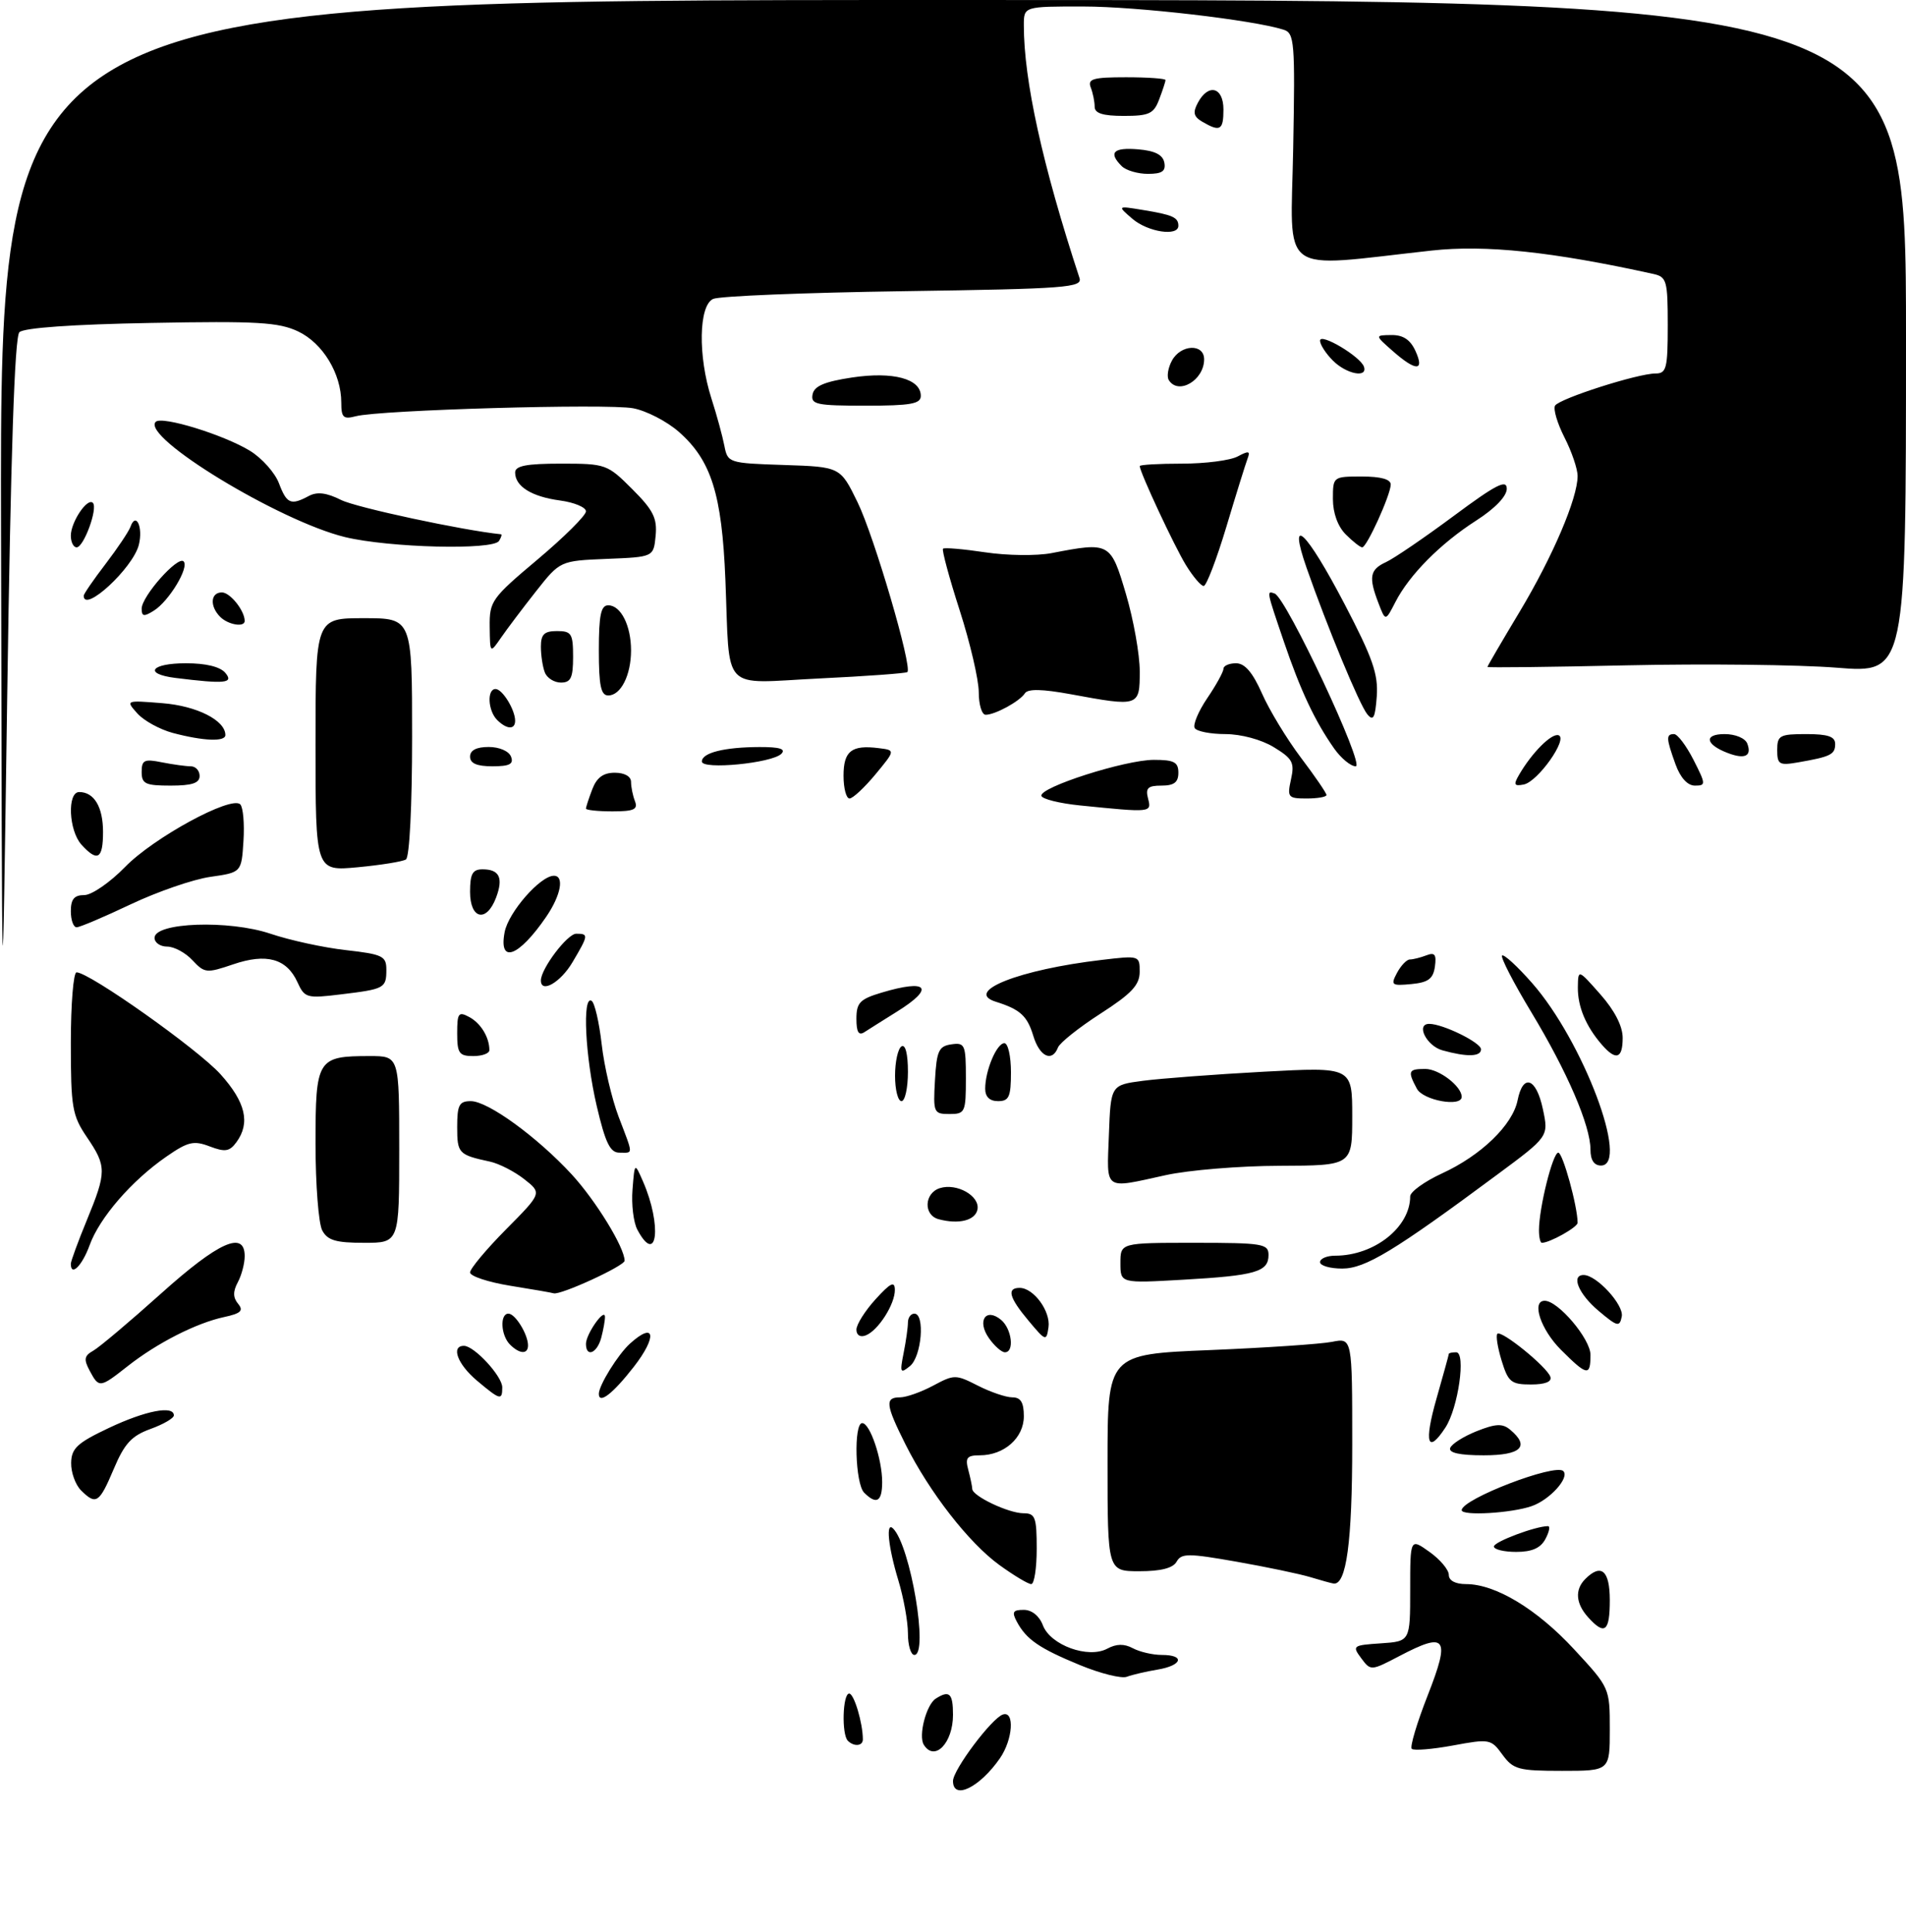 <?xml version="1.0" encoding="UTF-8" standalone="no"?>
<!DOCTYPE svg PUBLIC "-//W3C//DTD SVG 1.1//EN" "http://www.w3.org/Graphics/SVG/1.1/DTD/svg11.dtd" >
<svg xmlns="http://www.w3.org/2000/svg" xmlns:xlink="http://www.w3.org/1999/xlink" version="1.1" viewBox="0 0 296 300">
 <g >
 <path fill="currentColor"
d=" M 148.00 276.58 C 148.00 274.84 154.02 266.82 155.75 266.25 C 157.60 265.64 157.30 270.12 155.30 273.03 C 152.15 277.59 148.00 279.61 148.00 276.58 Z  M 233.33 272.49 C 231.56 270.05 231.32 270.01 225.65 271.06 C 222.44 271.65 219.55 271.89 219.24 271.58 C 218.94 271.27 220.05 267.53 221.73 263.26 C 225.26 254.25 224.62 253.35 217.35 257.16 C 212.90 259.49 212.87 259.49 211.39 257.50 C 209.96 255.58 210.09 255.49 214.45 255.20 C 219.00 254.89 219.00 254.89 219.00 246.88 C 219.00 238.86 219.00 238.86 222.00 241.00 C 223.65 242.17 225.00 243.78 225.00 244.57 C 225.00 245.46 226.02 246.00 227.68 246.00 C 232.25 246.00 238.67 249.87 244.45 256.12 C 249.99 262.10 250.00 262.13 250.00 268.56 C 250.00 275.00 250.00 275.00 242.58 275.00 C 235.81 275.00 235.01 274.78 233.33 272.49 Z  M 143.46 270.94 C 142.60 269.54 143.85 264.71 145.33 263.78 C 147.44 262.43 148.00 262.96 148.00 266.30 C 148.00 270.70 145.13 273.64 143.46 270.94 Z  M 131.67 270.33 C 130.68 269.34 130.86 263.00 131.88 263.00 C 132.63 263.00 134.00 267.58 134.00 270.12 C 134.00 271.16 132.62 271.28 131.67 270.33 Z  M 167.72 258.58 C 161.39 255.97 159.39 254.60 157.91 251.83 C 157.11 250.33 157.30 250.00 158.99 250.00 C 160.24 250.00 161.41 250.94 161.96 252.40 C 163.14 255.49 168.99 257.61 171.95 256.03 C 173.38 255.26 174.58 255.24 175.93 255.96 C 177.00 256.53 179.02 257.00 180.43 257.00 C 184.10 257.00 183.61 258.64 179.75 259.28 C 177.96 259.58 175.82 260.08 175.00 260.39 C 174.18 260.71 170.90 259.89 167.72 258.58 Z  M 141.00 253.66 C 141.00 251.82 140.33 248.11 139.51 245.41 C 137.93 240.21 137.53 236.20 138.70 237.37 C 141.40 240.07 144.25 257.00 142.00 257.00 C 141.45 257.00 141.00 255.50 141.00 253.66 Z  M 246.65 251.17 C 244.70 249.01 244.54 246.86 246.20 245.20 C 248.67 242.73 250.00 243.89 250.00 248.50 C 250.00 253.38 249.22 254.01 246.65 251.17 Z  M 155.21 243.04 C 150.46 239.60 144.34 231.73 140.61 224.28 C 137.53 218.13 137.40 217.00 139.77 217.00 C 140.74 217.00 143.05 216.18 144.92 215.18 C 148.19 213.43 148.42 213.43 151.86 215.18 C 153.82 216.18 156.23 217.00 157.21 217.00 C 158.52 217.00 159.00 217.78 159.00 219.94 C 159.00 223.29 155.95 226.00 152.16 226.00 C 150.17 226.00 149.87 226.38 150.37 228.25 C 150.70 229.49 150.98 230.83 150.99 231.22 C 151.01 232.33 156.64 235.00 158.95 235.00 C 160.77 235.00 161.00 235.62 161.00 240.50 C 161.00 243.53 160.62 246.00 160.15 246.00 C 159.68 246.00 157.46 244.67 155.21 243.04 Z  M 203.50 244.92 C 201.85 244.42 196.69 243.34 192.03 242.52 C 184.54 241.20 183.47 241.20 182.73 242.51 C 182.17 243.52 180.29 244.00 176.95 244.00 C 172.00 244.00 172.00 244.00 172.00 227.16 C 172.00 210.31 172.00 210.31 187.86 209.66 C 196.59 209.30 205.14 208.72 206.86 208.38 C 210.00 207.75 210.00 207.75 210.00 224.33 C 210.00 239.47 209.09 246.21 207.09 245.91 C 206.77 245.87 205.15 245.42 203.50 244.92 Z  M 232.00 240.16 C 232.00 239.43 238.47 237.00 240.40 237.00 C 240.77 237.00 240.59 237.90 240.00 239.00 C 239.25 240.41 237.91 241.00 235.46 241.00 C 233.56 241.00 232.00 240.62 232.00 240.16 Z  M 227.00 234.52 C 227.00 232.80 241.54 227.21 242.78 228.45 C 243.80 229.46 240.68 232.92 237.87 233.89 C 234.73 234.99 227.00 235.44 227.00 234.52 Z  M 12.57 231.43 C 11.71 230.56 11.02 228.65 11.05 227.18 C 11.09 224.91 12.00 224.07 16.91 221.75 C 22.60 219.06 27.00 218.21 27.00 219.80 C 27.00 220.24 25.36 221.19 23.37 221.91 C 20.44 222.97 19.33 224.17 17.67 228.11 C 15.41 233.45 14.92 233.77 12.57 231.43 Z  M 134.20 231.80 C 132.81 230.41 132.55 221.00 133.90 221.00 C 135.11 221.00 137.00 226.59 137.00 230.15 C 137.00 233.21 136.12 233.72 134.20 231.80 Z  M 225.21 224.87 C 225.42 224.25 227.26 223.08 229.31 222.26 C 232.27 221.08 233.33 221.03 234.51 222.01 C 237.65 224.62 236.24 226.00 230.42 226.00 C 226.72 226.00 224.96 225.62 225.21 224.87 Z  M 223.07 217.25 C 224.13 213.54 225.00 210.39 225.00 210.25 C 225.00 210.11 225.51 210.00 226.14 210.00 C 227.69 210.00 226.46 218.65 224.47 221.69 C 221.70 225.92 221.12 224.08 223.07 217.25 Z  M 74.08 214.41 C 71.06 211.87 69.98 209.00 72.05 209.00 C 73.65 209.00 78.00 213.71 78.00 215.45 C 78.00 217.52 77.67 217.43 74.08 214.41 Z  M 93.00 216.45 C 93.00 215.13 95.97 210.34 97.84 208.65 C 101.73 205.13 102.11 207.53 98.42 212.27 C 95.16 216.45 93.00 218.12 93.00 216.45 Z  M 13.92 212.85 C 12.98 211.09 13.08 210.54 14.49 209.75 C 15.43 209.22 20.16 205.23 25.00 200.89 C 33.95 192.85 38.00 191.04 38.00 195.07 C 38.00 196.20 37.52 198.03 36.93 199.13 C 36.16 200.56 36.18 201.51 36.98 202.47 C 37.86 203.54 37.41 203.97 34.80 204.53 C 30.48 205.46 24.40 208.56 19.86 212.13 C 15.49 215.57 15.38 215.58 13.92 212.85 Z  M 233.20 211.30 C 232.58 209.27 232.28 207.39 232.54 207.13 C 233.16 206.51 240.26 212.27 240.77 213.81 C 241.03 214.58 239.95 215.00 237.75 215.00 C 234.68 215.00 234.22 214.62 233.20 211.30 Z  M 140.33 210.12 C 140.70 208.27 141.00 206.13 141.00 205.38 C 141.00 204.62 141.45 204.00 142.00 204.00 C 143.68 204.00 143.13 210.65 141.33 212.13 C 139.82 213.37 139.72 213.19 140.33 210.12 Z  M 242.40 209.60 C 239.26 206.46 237.79 202.00 239.89 202.00 C 241.99 202.00 247.00 207.93 247.00 210.40 C 247.00 213.77 246.48 213.68 242.40 209.60 Z  M 79.20 208.80 C 77.77 207.37 77.60 204.00 78.96 204.00 C 80.02 204.00 82.00 207.22 82.00 208.93 C 82.00 210.35 80.69 210.29 79.20 208.80 Z  M 91.00 208.69 C 91.00 207.16 93.93 203.01 93.95 204.50 C 93.96 205.05 93.70 206.51 93.37 207.75 C 92.72 210.17 91.00 210.85 91.00 208.69 Z  M 153.57 207.79 C 151.69 205.11 153.10 203.01 155.46 204.96 C 157.14 206.36 157.57 210.00 156.06 210.00 C 155.54 210.00 154.42 209.01 153.57 207.79 Z  M 133.00 206.48 C 133.00 205.69 134.34 203.56 135.97 201.77 C 138.29 199.22 138.95 198.89 138.97 200.29 C 139.01 202.51 136.37 206.65 134.44 207.38 C 133.59 207.71 133.00 207.34 133.00 206.48 Z  M 159.75 205.12 C 156.72 201.51 156.30 200.00 158.35 200.00 C 160.52 200.00 163.19 203.64 162.83 206.12 C 162.51 208.32 162.40 208.29 159.75 205.12 Z  M 248.25 203.56 C 245.15 200.95 243.93 198.00 245.94 198.00 C 247.95 198.00 252.21 202.65 251.86 204.44 C 251.53 206.12 251.19 206.04 248.25 203.56 Z  M 79.25 199.67 C 75.81 199.11 73.00 198.18 73.00 197.60 C 73.00 197.03 75.51 194.02 78.58 190.92 C 84.17 185.28 84.17 185.28 81.42 183.12 C 79.91 181.93 77.51 180.70 76.09 180.39 C 71.21 179.34 71.00 179.11 71.00 175.03 C 71.00 171.59 71.31 171.00 73.12 171.00 C 75.77 171.00 83.41 176.55 88.78 182.37 C 92.53 186.45 97.00 193.73 97.00 195.78 C 97.00 196.59 87.00 201.18 85.98 200.84 C 85.72 200.75 82.69 200.22 79.25 199.67 Z  M 174.00 196.15 C 174.00 193.00 174.00 193.00 185.50 193.00 C 196.12 193.00 197.00 193.15 197.00 194.89 C 197.00 197.51 194.99 198.09 183.75 198.73 C 174.00 199.29 174.00 199.29 174.00 196.15 Z  M 11.00 196.25 C 11.01 195.84 12.12 192.80 13.48 189.50 C 16.57 181.99 16.57 181.12 13.50 176.60 C 11.21 173.22 11.00 171.99 11.00 161.96 C 11.00 155.93 11.40 151.00 11.89 151.00 C 13.88 151.00 30.76 162.95 34.25 166.83 C 38.15 171.17 38.90 174.38 36.72 177.37 C 35.65 178.83 34.96 178.94 32.57 178.03 C 30.08 177.08 29.19 177.29 25.83 179.62 C 20.44 183.35 15.45 189.11 13.91 193.39 C 12.75 196.58 10.99 198.31 11.00 196.25 Z  M 205.00 196.00 C 205.00 195.45 206.06 195.00 207.35 195.00 C 213.42 195.00 219.00 190.59 219.00 185.79 C 219.00 185.08 221.23 183.47 223.95 182.22 C 230.02 179.43 234.91 174.70 235.68 170.87 C 236.52 166.65 238.58 167.37 239.61 172.25 C 240.51 176.49 240.51 176.49 232.56 182.38 C 216.52 194.28 212.03 197.00 208.44 197.00 C 206.55 197.00 205.00 196.55 205.00 196.00 Z  M 50.04 191.07 C 49.47 190.00 49.00 183.94 49.00 177.60 C 49.00 164.43 49.27 164.00 57.43 164.00 C 62.00 164.00 62.00 164.00 62.00 178.50 C 62.00 193.00 62.00 193.00 56.54 193.00 C 52.16 193.00 50.86 192.62 50.04 191.07 Z  M 98.98 190.96 C 98.38 189.84 98.04 187.03 98.23 184.71 C 98.56 180.50 98.56 180.50 99.87 183.50 C 102.83 190.30 102.06 196.73 98.98 190.96 Z  M 239.00 191.05 C 239.00 187.59 241.14 179.00 242.00 179.00 C 242.70 179.00 245.00 187.35 245.00 189.89 C 245.00 190.58 240.68 193.00 239.45 193.00 C 239.20 193.00 239.00 192.12 239.00 191.05 Z  M 145.75 189.33 C 143.38 188.68 143.53 185.28 145.96 184.51 C 148.59 183.68 152.20 185.72 151.80 187.82 C 151.47 189.53 148.89 190.18 145.75 189.33 Z  M 172.21 176.25 C 172.50 168.50 172.50 168.50 177.50 167.84 C 180.25 167.48 188.69 166.84 196.25 166.43 C 210.00 165.69 210.00 165.69 210.00 173.35 C 210.00 181.00 210.00 181.00 198.75 181.04 C 192.56 181.05 184.57 181.71 181.00 182.50 C 171.31 184.63 171.88 185.03 172.21 176.25 Z  M 247.00 178.54 C 247.00 174.81 243.40 166.44 237.81 157.19 C 235.05 152.62 233.01 148.66 233.27 148.39 C 233.54 148.13 235.64 150.05 237.94 152.67 C 245.83 161.64 253.14 181.00 248.63 181.00 C 247.56 181.00 247.00 180.15 247.00 178.54 Z  M 92.67 171.75 C 90.88 164.08 90.41 154.52 91.87 155.42 C 92.35 155.71 93.05 158.74 93.44 162.15 C 93.82 165.55 95.01 170.63 96.07 173.42 C 98.40 179.54 98.38 179.00 96.18 179.00 C 94.75 179.00 94.01 177.47 92.67 171.75 Z  M 145.20 167.75 C 145.46 163.18 145.79 162.46 147.75 162.18 C 149.85 161.88 150.00 162.23 150.00 167.43 C 150.00 172.74 149.88 173.00 147.45 173.00 C 145.00 173.00 144.91 172.79 145.20 167.75 Z  M 139.00 167.06 C 139.00 164.89 139.45 162.84 140.00 162.50 C 140.61 162.12 141.00 163.66 141.00 166.44 C 141.00 168.95 140.55 171.00 140.00 171.00 C 139.45 171.00 139.00 169.23 139.00 167.06 Z  M 153.00 169.07 C 153.00 166.24 154.79 162.00 155.98 162.00 C 156.54 162.00 157.00 164.03 157.00 166.50 C 157.00 170.33 156.70 171.00 155.00 171.00 C 153.69 171.00 153.00 170.33 153.00 169.07 Z  M 220.04 169.07 C 218.57 166.32 218.71 166.00 221.35 166.00 C 223.48 166.00 227.00 168.69 227.00 170.33 C 227.00 171.97 221.01 170.89 220.04 169.07 Z  M 71.00 160.46 C 71.00 157.31 71.20 157.04 72.88 157.94 C 74.67 158.90 76.00 161.09 76.00 163.08 C 76.00 163.59 74.88 164.00 73.50 164.00 C 71.30 164.00 71.00 163.57 71.00 160.46 Z  M 160.46 160.83 C 159.52 157.74 158.42 156.75 154.64 155.56 C 149.63 153.99 158.28 150.57 171.08 149.07 C 176.95 148.37 177.00 148.39 176.99 150.93 C 176.98 152.97 175.74 154.30 170.89 157.42 C 167.54 159.58 164.58 161.94 164.30 162.67 C 163.39 165.02 161.44 164.09 160.46 160.83 Z  M 224.01 163.11 C 221.53 162.42 219.83 159.00 221.96 159.00 C 224.08 159.00 230.00 161.91 230.00 162.95 C 230.00 164.11 227.82 164.17 224.01 163.11 Z  M 248.78 162.25 C 246.29 159.39 245.00 156.31 245.04 153.32 C 245.08 150.50 245.08 150.50 248.54 154.42 C 250.75 156.92 252.00 159.36 252.00 161.17 C 252.00 164.41 250.97 164.76 248.78 162.25 Z  M 0.16 81.75 C 0.00 0.00 0.00 0.00 148.00 0.00 C 296.00 0.00 296.00 0.00 296.00 52.28 C 296.00 104.55 296.00 104.55 285.25 103.69 C 279.34 103.22 264.71 103.06 252.75 103.32 C 240.79 103.59 231.00 103.70 231.00 103.57 C 231.00 103.43 233.24 99.60 235.97 95.05 C 241.11 86.49 245.00 77.40 245.00 73.92 C 245.00 72.82 244.08 70.12 242.96 67.93 C 241.84 65.73 241.19 63.51 241.50 62.99 C 242.19 61.89 254.34 58.00 257.11 58.00 C 258.80 58.00 259.00 57.19 259.00 50.52 C 259.00 43.57 258.84 43.00 256.75 42.54 C 241.05 39.08 230.69 37.99 222.33 38.91 C 198.21 41.56 200.46 43.21 200.83 23.10 C 201.14 6.46 201.03 5.14 199.33 4.61 C 194.58 3.10 176.55 1.01 168.25 1.01 C 159.00 1.00 159.00 1.00 159.00 3.93 C 159.00 12.50 161.89 25.63 167.64 43.16 C 168.14 44.66 165.70 44.85 140.34 45.22 C 125.03 45.44 111.71 45.98 110.75 46.42 C 108.51 47.44 108.37 55.26 110.48 61.87 C 111.30 64.41 112.20 67.72 112.49 69.21 C 113.01 71.88 113.14 71.93 121.76 72.21 C 130.50 72.50 130.50 72.50 133.18 78.00 C 135.77 83.31 141.73 103.66 140.91 104.37 C 140.68 104.56 134.55 105.01 127.27 105.36 C 111.75 106.12 113.38 107.83 112.65 90.00 C 112.11 76.73 110.46 71.49 105.42 67.06 C 103.56 65.43 100.37 63.78 98.32 63.40 C 94.30 62.65 58.95 63.66 55.25 64.64 C 53.32 65.15 53.00 64.84 53.00 62.52 C 53.00 58.02 50.13 53.29 46.30 51.47 C 43.27 50.04 39.96 49.84 23.43 50.15 C 11.29 50.37 3.69 50.91 3.01 51.59 C 2.27 52.33 1.67 70.49 1.12 108.09 C 0.32 163.50 0.32 163.50 0.16 81.75 Z  M 133.00 158.21 C 133.00 155.72 133.54 155.16 136.87 154.16 C 144.13 151.98 145.26 153.40 139.25 157.13 C 137.19 158.42 134.94 159.83 134.25 160.28 C 133.35 160.87 133.00 160.29 133.00 158.21 Z  M 46.19 152.52 C 44.52 148.86 41.38 147.99 36.20 149.76 C 32.08 151.16 31.77 151.13 29.89 149.12 C 28.81 147.95 27.04 147.00 25.96 147.00 C 24.88 147.00 24.00 146.39 24.00 145.64 C 24.00 143.24 35.55 142.83 42.00 145.00 C 45.02 146.02 50.31 147.17 53.75 147.55 C 59.41 148.19 60.00 148.48 60.00 150.57 C 60.00 153.46 59.74 153.60 52.93 154.42 C 47.63 155.07 47.31 154.98 46.19 152.52 Z  M 84.00 152.25 C 84.01 150.43 88.11 145.00 89.49 145.00 C 91.43 145.00 91.41 145.20 88.90 149.44 C 87.05 152.57 83.99 154.33 84.00 152.25 Z  M 216.96 151.07 C 217.57 149.93 218.47 149.00 218.95 149.00 C 219.44 149.00 220.59 148.71 221.51 148.36 C 222.82 147.85 223.10 148.22 222.84 150.11 C 222.57 152.00 221.81 152.57 219.18 152.82 C 216.10 153.11 215.94 152.99 216.96 151.07 Z  M 78.37 144.75 C 78.96 141.66 83.91 136.00 86.02 136.00 C 87.67 136.00 87.11 139.02 84.84 142.35 C 80.56 148.61 77.41 149.78 78.37 144.75 Z  M 11.00 141.50 C 11.00 139.63 11.53 139.00 13.09 139.00 C 14.24 139.00 17.08 137.04 19.42 134.64 C 23.85 130.08 35.91 123.52 37.31 124.91 C 37.76 125.36 37.98 127.92 37.81 130.60 C 37.50 135.48 37.50 135.48 32.67 136.17 C 30.01 136.55 24.45 138.47 20.31 140.43 C 16.18 142.39 12.39 144.00 11.90 144.00 C 11.40 144.00 11.00 142.88 11.00 141.50 Z  M 73.00 138.50 C 73.00 135.70 73.39 135.00 74.94 135.00 C 77.57 135.00 78.20 136.33 77.03 139.42 C 75.54 143.33 73.00 142.75 73.00 138.50 Z  M 49.00 115.64 C 49.00 96.00 49.00 96.00 56.50 96.00 C 64.00 96.00 64.00 96.00 64.00 114.44 C 64.00 125.13 63.60 133.13 63.04 133.47 C 62.51 133.80 59.14 134.34 55.54 134.68 C 49.00 135.29 49.00 135.29 49.00 115.64 Z  M 12.65 131.17 C 10.67 128.98 10.41 123.00 12.30 123.00 C 14.62 123.00 16.00 125.32 16.00 129.20 C 16.00 133.41 15.14 133.91 12.65 131.17 Z  M 91.00 125.57 C 91.00 125.33 91.44 123.98 91.98 122.57 C 92.67 120.75 93.69 120.00 95.48 120.00 C 96.99 120.00 98.00 120.57 98.00 121.42 C 98.00 122.20 98.27 123.55 98.61 124.42 C 99.10 125.70 98.44 126.00 95.11 126.00 C 92.85 126.00 91.00 125.80 91.00 125.57 Z  M 167.73 125.08 C 164.56 124.76 161.86 124.09 161.73 123.59 C 161.39 122.27 174.73 118.00 179.19 118.00 C 182.33 118.00 183.00 118.35 183.00 120.00 C 183.00 121.49 182.33 122.00 180.38 122.00 C 178.26 122.00 177.87 122.38 178.29 124.00 C 178.86 126.20 178.84 126.20 167.73 125.08 Z  M 131.00 120.47 C 131.00 116.63 132.24 115.65 136.45 116.18 C 139.06 116.50 139.06 116.50 135.96 120.25 C 134.25 122.31 132.44 124.00 131.93 124.00 C 131.42 124.00 131.00 122.41 131.00 120.47 Z  M 200.49 121.03 C 201.07 118.43 200.74 117.81 197.82 116.03 C 195.89 114.85 192.75 114.01 190.31 114.00 C 188.00 114.00 185.86 113.58 185.54 113.07 C 185.23 112.56 186.10 110.47 187.48 108.43 C 188.87 106.39 190.00 104.33 190.00 103.86 C 190.00 103.39 190.88 103.00 191.95 103.00 C 193.32 103.00 194.53 104.41 195.99 107.70 C 197.13 110.29 199.85 114.77 202.03 117.66 C 204.22 120.55 206.00 123.16 206.00 123.46 C 206.00 123.76 204.61 124.00 202.92 124.00 C 200.03 124.00 199.88 123.82 200.49 121.03 Z  M 22.00 119.88 C 22.00 118.03 22.41 117.83 25.12 118.38 C 26.84 118.72 28.87 119.00 29.62 119.00 C 30.38 119.00 31.00 119.67 31.00 120.50 C 31.00 121.61 29.83 122.00 26.50 122.00 C 22.58 122.00 22.00 121.73 22.00 119.88 Z  M 235.90 120.34 C 237.89 116.90 240.96 113.82 242.04 114.18 C 243.57 114.69 238.82 121.41 236.63 121.83 C 235.14 122.12 235.02 121.86 235.90 120.34 Z  M 260.20 118.68 C 258.75 114.65 258.71 114.00 259.98 114.00 C 260.52 114.00 261.88 115.80 263.00 118.00 C 264.93 121.79 264.94 122.00 263.22 122.00 C 262.07 122.00 260.96 120.78 260.20 118.68 Z  M 73.00 117.50 C 73.00 116.51 73.99 116.00 75.89 116.00 C 77.54 116.00 79.03 116.64 79.36 117.50 C 79.81 118.66 79.14 119.00 76.47 119.00 C 74.05 119.00 73.00 118.55 73.00 117.50 Z  M 109.00 118.26 C 109.00 116.90 112.48 116.03 117.95 116.01 C 121.08 116.00 122.09 116.31 121.34 117.06 C 119.88 118.52 109.00 119.57 109.00 118.26 Z  M 207.20 116.25 C 204.19 111.97 201.96 107.22 199.38 99.63 C 196.67 91.67 196.68 91.72 197.95 92.17 C 199.74 92.80 212.04 119.00 210.54 119.00 C 209.77 119.00 208.27 117.76 207.20 116.25 Z  M 276.00 116.47 C 276.00 114.21 276.38 114.00 280.50 114.00 C 283.87 114.00 285.00 114.38 285.00 115.53 C 285.00 117.17 284.31 117.51 279.25 118.39 C 276.31 118.90 276.00 118.72 276.00 116.47 Z  M 268.35 116.95 C 264.84 115.62 264.55 114.00 267.83 114.00 C 269.51 114.00 271.03 114.64 271.35 115.47 C 272.09 117.41 270.99 117.95 268.35 116.95 Z  M 26.83 113.82 C 24.82 113.28 22.34 111.92 21.33 110.79 C 19.50 108.74 19.51 108.74 25.23 109.20 C 30.59 109.63 35.00 111.87 35.00 114.15 C 35.00 115.22 31.58 115.08 26.83 113.82 Z  M 77.20 111.80 C 75.77 110.37 75.60 107.00 76.96 107.00 C 78.02 107.00 80.00 110.22 80.00 111.93 C 80.00 113.35 78.69 113.29 77.20 111.80 Z  M 212.34 110.92 C 211.12 109.44 206.11 97.33 202.91 88.18 C 199.93 79.62 202.86 82.42 208.81 93.81 C 213.18 102.18 214.06 104.70 213.81 108.15 C 213.56 111.50 213.27 112.05 212.34 110.92 Z  M 152.00 107.50 C 152.00 105.58 150.67 99.86 149.04 94.79 C 147.41 89.73 146.25 85.42 146.45 85.21 C 146.66 85.01 149.60 85.26 153.00 85.77 C 156.39 86.28 161.04 86.34 163.33 85.89 C 172.36 84.15 172.48 84.21 174.86 92.25 C 176.04 96.24 177.00 101.64 177.00 104.25 C 177.00 109.74 176.91 109.77 166.29 107.81 C 161.87 107.00 159.64 106.95 159.17 107.66 C 158.36 108.92 154.54 111.00 153.07 111.00 C 152.48 111.00 152.00 109.43 152.00 107.50 Z  M 93.00 101.00 C 93.00 95.52 93.32 94.00 94.46 94.00 C 96.41 94.00 98.00 97.14 98.00 101.00 C 98.00 104.86 96.41 108.00 94.46 108.00 C 93.32 108.00 93.00 106.48 93.00 101.00 Z  M 27.25 105.28 C 22.23 104.65 23.41 103.00 28.88 103.00 C 31.99 103.00 34.20 103.54 35.00 104.50 C 36.33 106.10 34.98 106.24 27.25 105.28 Z  M 84.61 104.42 C 84.27 103.55 84.00 101.75 84.00 100.42 C 84.00 98.51 84.52 98.00 86.50 98.00 C 88.75 98.00 89.00 98.40 89.00 102.00 C 89.00 105.26 88.65 106.00 87.11 106.00 C 86.07 106.00 84.94 105.29 84.61 104.42 Z  M 76.05 97.34 C 76.00 93.36 76.34 92.89 83.50 86.87 C 87.62 83.40 91.00 80.04 91.00 79.41 C 91.00 78.78 89.18 78.02 86.96 77.72 C 82.56 77.13 80.00 75.53 80.00 73.38 C 80.00 72.34 81.74 72.00 87.12 72.00 C 94.07 72.00 94.33 72.09 98.18 75.95 C 101.45 79.21 102.08 80.47 101.82 83.20 C 101.50 86.50 101.50 86.50 94.24 86.79 C 86.98 87.09 86.98 87.09 83.24 91.83 C 81.18 94.44 78.74 97.68 77.80 99.04 C 76.10 101.50 76.10 101.50 76.05 97.34 Z  M 34.20 95.80 C 32.54 94.14 32.69 92.00 34.46 92.00 C 35.74 92.00 38.00 94.83 38.00 96.43 C 38.00 97.46 35.43 97.03 34.20 95.80 Z  M 22.00 94.52 C 22.00 92.61 27.61 86.28 28.51 87.18 C 29.43 88.09 26.24 93.37 23.88 94.84 C 22.35 95.80 22.00 95.74 22.00 94.52 Z  M 214.08 93.68 C 212.51 89.61 212.73 88.45 215.25 87.29 C 216.49 86.72 221.21 83.50 225.75 80.13 C 232.35 75.23 234.00 74.39 234.00 75.90 C 234.00 77.06 232.17 78.97 229.25 80.84 C 223.69 84.41 218.86 89.28 216.70 93.50 C 215.16 96.50 215.16 96.50 214.08 93.68 Z  M 13.00 92.51 C 13.00 92.24 14.53 90.01 16.40 87.57 C 18.27 85.12 20.00 82.53 20.26 81.81 C 21.11 79.42 22.25 81.86 21.56 84.61 C 20.65 88.23 13.00 95.29 13.00 92.51 Z  M 184.17 87.75 C 182.37 84.82 177.00 73.30 177.00 72.38 C 177.00 72.17 179.95 72.00 183.57 72.00 C 187.18 72.00 191.07 71.50 192.22 70.88 C 193.92 69.97 194.20 70.03 193.75 71.20 C 193.45 72.00 191.96 76.77 190.45 81.82 C 188.93 86.87 187.35 91.00 186.93 91.00 C 186.51 91.00 185.27 89.54 184.17 87.75 Z  M 11.00 83.19 C 11.00 81.07 13.57 77.24 14.42 78.09 C 15.24 78.90 13.01 85.00 11.90 85.00 C 11.41 85.00 11.00 84.19 11.00 83.19 Z  M 53.60 83.41 C 43.41 80.94 21.89 67.85 24.18 65.51 C 25.12 64.54 34.80 67.53 38.86 70.03 C 40.70 71.17 42.71 73.43 43.32 75.05 C 44.53 78.25 45.17 78.52 47.96 77.02 C 49.26 76.33 50.71 76.51 52.99 77.65 C 55.34 78.82 71.89 82.37 77.81 82.97 C 77.98 82.99 77.84 83.45 77.50 84.00 C 76.59 85.47 60.46 85.06 53.60 83.41 Z  M 209.00 83.00 C 207.76 81.76 207.00 79.67 207.00 77.50 C 207.00 74.02 207.02 74.00 211.50 74.00 C 214.45 74.00 215.99 74.43 215.98 75.25 C 215.95 76.88 212.26 85.00 211.55 85.00 C 211.25 85.00 210.10 84.10 209.00 83.00 Z  M 126.19 61.25 C 126.44 59.95 128.03 59.27 132.34 58.62 C 138.69 57.67 143.00 58.82 143.00 61.48 C 143.00 62.72 141.43 63.00 134.43 63.00 C 126.80 63.00 125.89 62.81 126.19 61.25 Z  M 181.51 59.02 C 181.18 58.48 181.39 57.13 181.99 56.02 C 183.35 53.47 187.00 53.31 187.00 55.80 C 187.00 59.05 182.99 61.41 181.51 59.02 Z  M 207.00 56.00 C 205.90 54.90 205.00 53.51 205.00 52.90 C 205.00 51.63 211.29 55.37 211.82 56.95 C 212.42 58.75 209.10 58.10 207.00 56.00 Z  M 216.31 54.53 C 213.50 52.06 213.50 52.06 216.09 52.03 C 217.90 52.01 219.02 52.75 219.82 54.50 C 221.27 57.68 219.90 57.69 216.31 54.53 Z  M 175.86 33.98 C 173.50 31.95 173.50 31.95 177.50 32.61 C 182.11 33.36 183.00 33.76 183.00 35.06 C 183.00 36.76 178.27 36.04 175.86 33.98 Z  M 174.20 25.80 C 172.09 23.69 172.90 22.87 176.74 23.19 C 179.36 23.41 180.58 24.03 180.82 25.25 C 181.07 26.59 180.47 27.00 178.27 27.00 C 176.69 27.00 174.86 26.46 174.20 25.80 Z  M 186.74 18.92 C 185.36 18.11 185.21 17.48 186.03 15.95 C 187.66 12.90 190.00 13.52 190.00 17.00 C 190.00 20.22 189.49 20.52 186.74 18.92 Z  M 170.00 16.58 C 170.00 15.80 169.73 14.45 169.39 13.58 C 168.88 12.25 169.74 12.00 174.89 12.00 C 178.25 12.00 181.00 12.20 181.00 12.43 C 181.00 12.67 180.56 14.02 180.02 15.43 C 179.18 17.67 178.46 18.00 174.52 18.00 C 171.29 18.00 170.00 17.60 170.00 16.58 Z "/>
</g>
</svg>